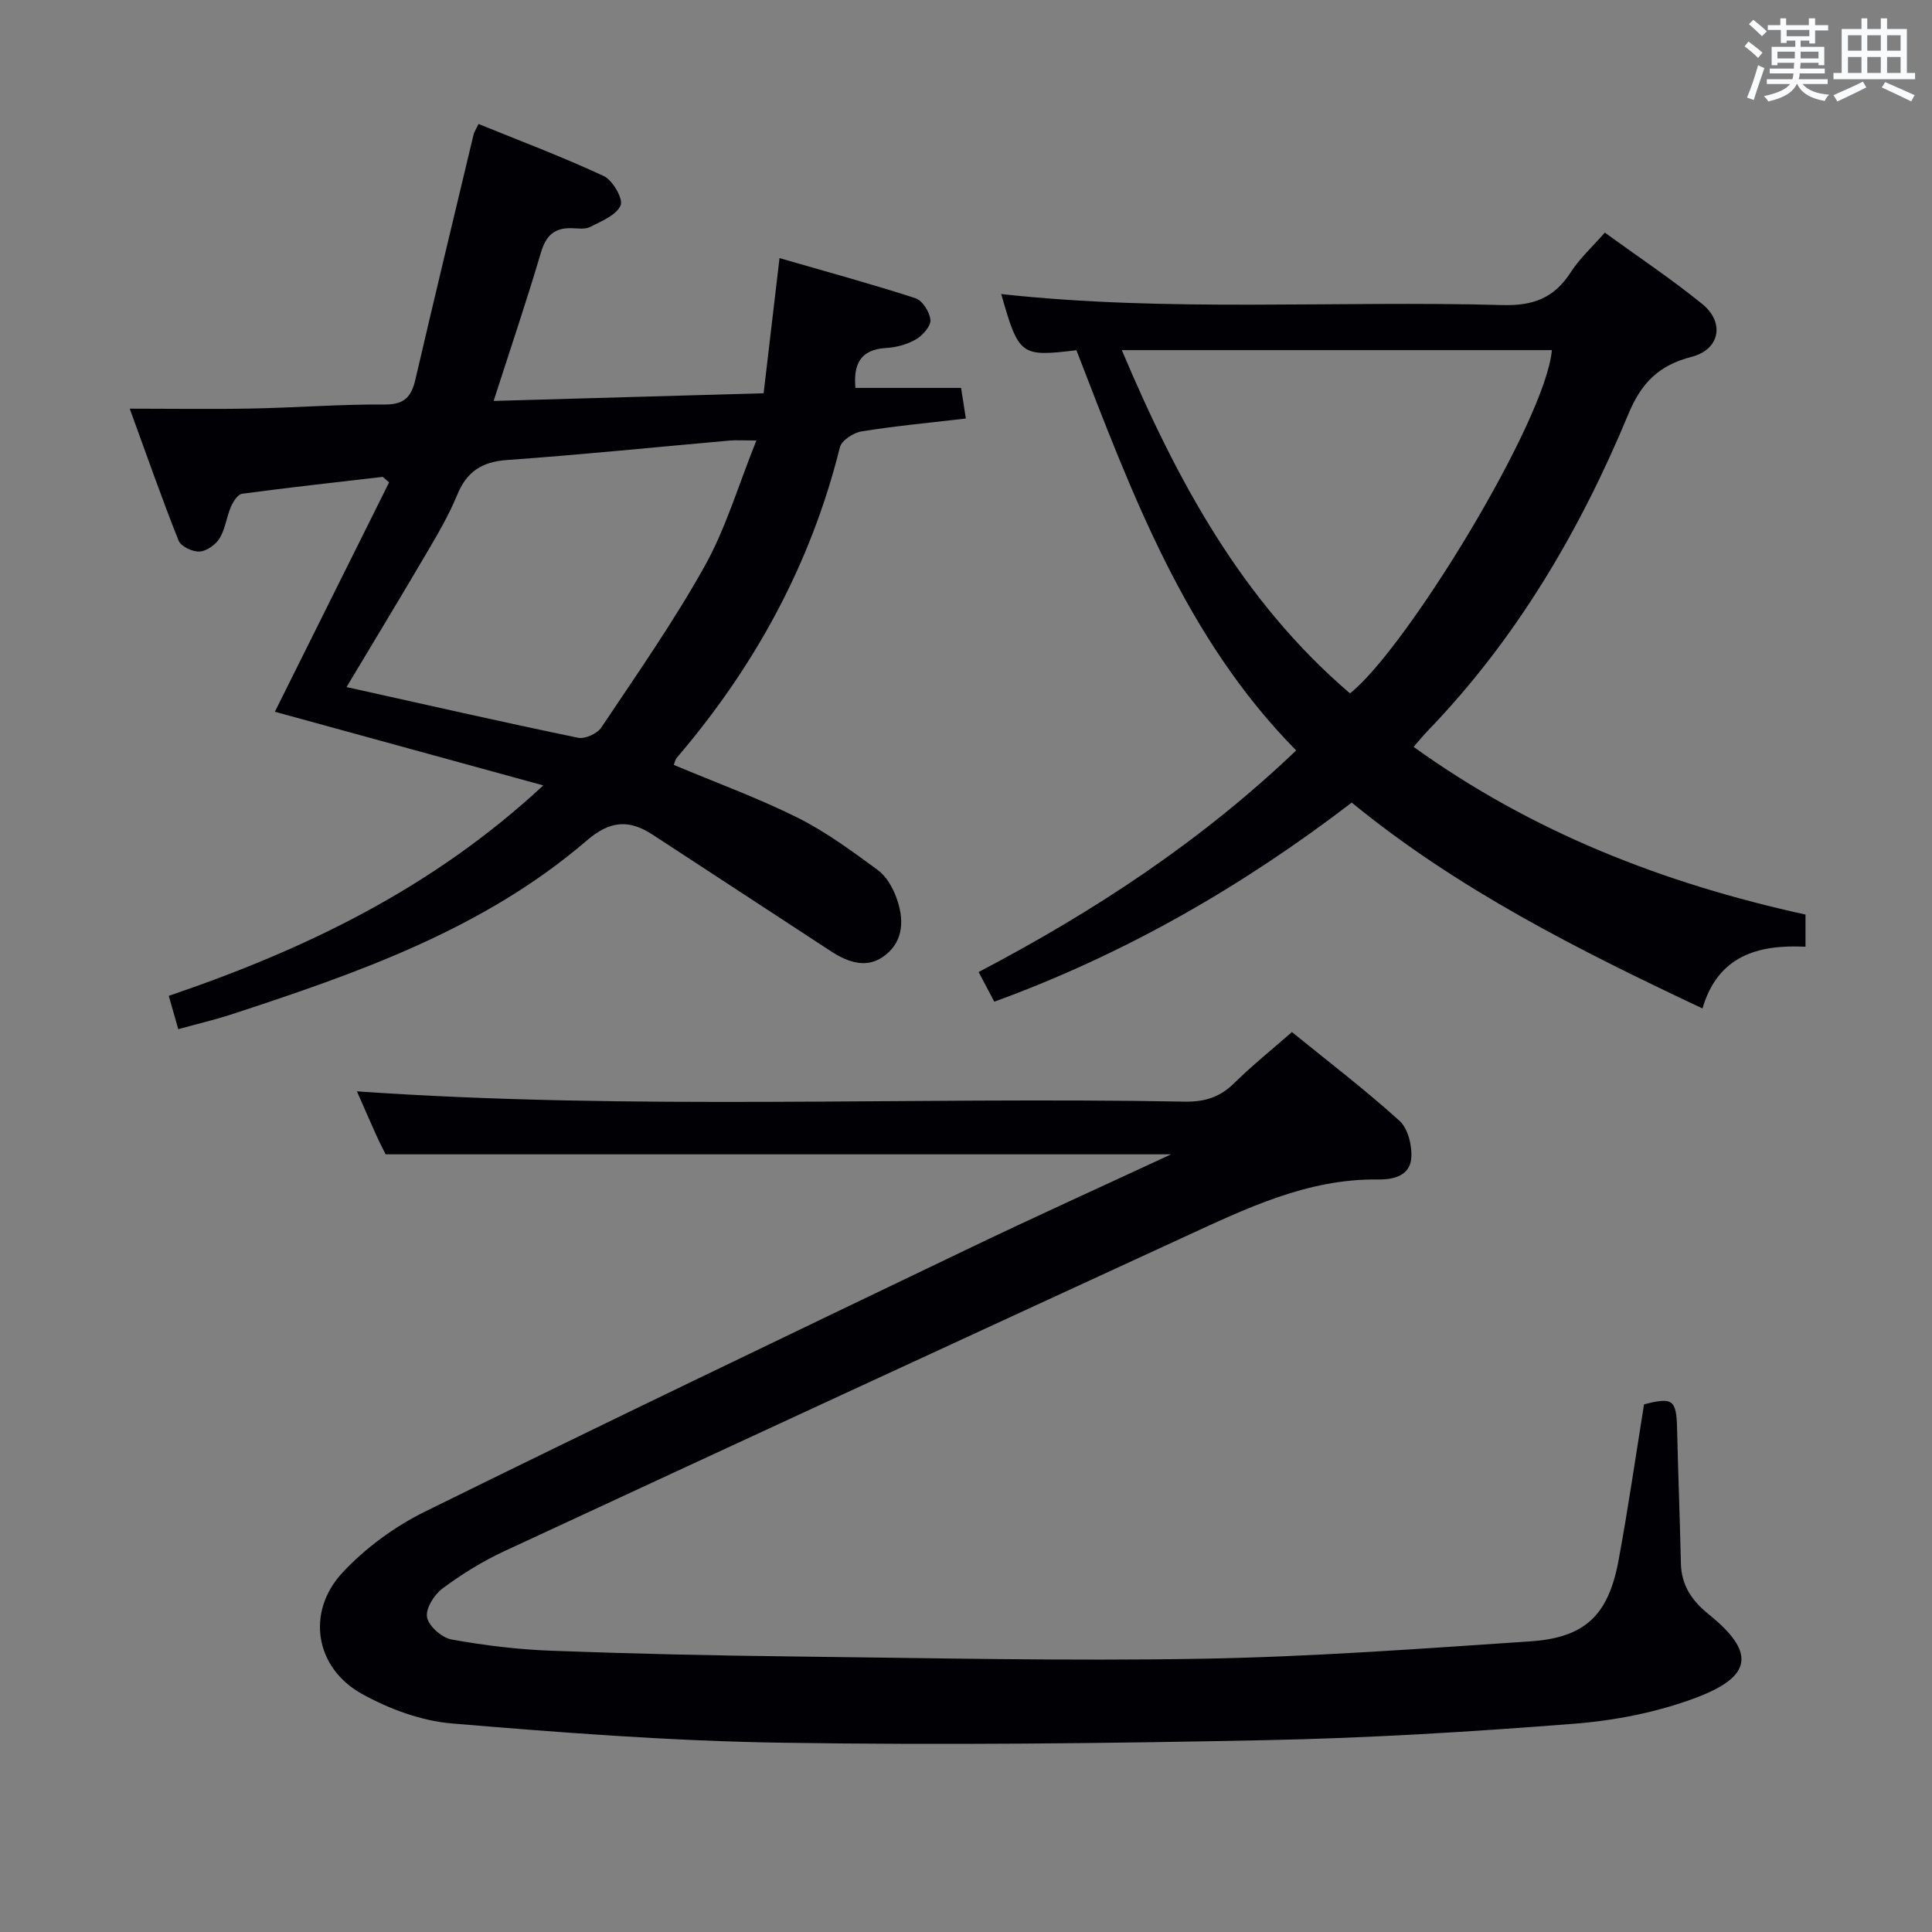 <svg enable-background="new 0 0 400 400" viewBox="0 0 400 400" xmlns="http://www.w3.org/2000/svg"><rect x="0" y="0" width="400" height="400" fill="#808080" stroke="none"/><g fill="#010105"><path d="m242.47 238.99c-54.47 0-108.21 0-162.63 0-.36-.73-1.19-2.32-1.93-3.95-1.42-3.14-2.79-6.31-4.01-9.09 57.22 4 114.33 1.09 171.38 2.13 4.12.08 7.29-.91 10.23-3.81 3.66-3.61 7.7-6.85 11.97-10.59 7.52 6.11 15.17 11.94 22.28 18.38 1.78 1.61 2.65 5.25 2.42 7.81-.32 3.46-3.53 4.38-6.84 4.33-14.64-.21-27.4 6.03-40.21 11.92-46.95 21.61-93.88 43.28-140.75 65.05-4.49 2.09-8.8 4.76-12.77 7.71-1.72 1.28-3.54 4.2-3.19 5.97.36 1.85 3.07 4.23 5.08 4.59 6.84 1.23 13.8 2.08 20.74 2.33 16.8.63 33.61 1 50.42 1.19 28.14.32 56.29.96 84.42.46 22.59-.4 45.16-2.08 67.71-3.59 11.36-.76 16.19-5.38 18.3-16.7 2-10.76 3.55-21.6 5.29-32.37 5.95-1.56 6.7-.94 6.84 4.96.21 9.31.59 18.62.79 27.94.1 4.55 2.26 7.73 5.71 10.52 9.72 7.84 9.27 12.87-2.65 17.34-7.96 2.98-16.67 4.7-25.17 5.36-21.21 1.67-42.49 2.97-63.76 3.4-33.46.68-66.94 1.05-100.4.53-22.75-.35-45.51-2.08-68.2-3.99-6.37-.54-12.99-3-18.63-6.13-9.69-5.38-11.59-16.94-4-25.1 4.76-5.11 10.81-9.54 17.09-12.63 37.1-18.3 74.42-36.17 111.72-54.06 14.01-6.74 28.2-13.15 42.75-19.91z"/><path d="m36.91 213.08c-.69-2.42-1.27-4.45-1.97-6.9 28.16-9.58 54.53-22.19 77.54-43.57-19.15-5.26-37.39-10.26-55.57-15.25 7.94-15.94 15.8-31.72 23.65-47.49-.44-.38-.87-.76-1.31-1.14-9.72 1.13-19.44 2.2-29.14 3.5-.89.12-1.84 1.63-2.3 2.69-.91 2.12-1.16 4.59-2.34 6.52-.81 1.33-2.68 2.66-4.15 2.75-1.44.09-3.86-1.05-4.34-2.25-3.48-8.73-6.58-17.62-10.12-27.33 9.11 0 17.24.13 25.38-.03 9.14-.18 18.29-.9 27.42-.83 4.07.03 5.51-1.61 6.34-5.17 3.94-16.94 8.02-33.85 12.06-50.77.11-.46.41-.88 1.02-2.14 8.67 3.53 17.45 6.83 25.92 10.78 1.85.86 4.07 4.73 3.49 6.07-.88 2.04-3.97 3.27-6.31 4.47-1.08.55-2.62.27-3.95.25-3.49-.06-5.2 1.57-6.22 5-3 10.14-6.4 20.17-9.81 30.77 18.74-.53 37-1.05 55.9-1.59 1.08-9.17 2.14-18.2 3.29-27.98 9.52 2.75 18.9 5.31 28.14 8.3 1.44.47 2.97 2.87 3.1 4.49.11 1.28-1.58 3.2-2.96 4.01-1.79 1.05-4.05 1.68-6.14 1.8-5.57.3-6.83 3.55-6.43 8.27h21.88c.3 1.95.62 3.98.99 6.34-7.51.88-14.6 1.54-21.61 2.67-1.67.27-4.12 1.87-4.47 3.29-6.02 24.22-17.64 45.42-33.78 64.29-.3.35-.38.88-.62 1.46 8.61 3.62 17.34 6.8 25.6 10.91 5.89 2.93 11.28 6.94 16.63 10.84 1.75 1.28 3.07 3.58 3.85 5.69 1.58 4.28 1.65 8.81-2.22 11.91-3.8 3.03-7.8 1.55-11.51-.89-12.22-8.02-24.47-15.98-36.69-23.99-4.88-3.2-8.82-2.97-13.64 1.17-21.42 18.42-47.57 27.5-73.87 36.11-3.31 1.06-6.71 1.85-10.73 2.97zm34.84-70.83c16.26 3.61 32.07 7.21 47.94 10.5 1.43.3 3.95-.85 4.8-2.12 7.36-11.02 14.99-21.91 21.43-33.46 4.37-7.84 6.94-16.67 10.68-25.97-2.92 0-4.22-.1-5.5.01-15.37 1.36-30.73 2.94-46.12 4.03-5.27.37-8.38 2.44-10.35 7.28-1.69 4.13-3.99 8.04-6.26 11.9-5.37 9.16-10.87 18.22-16.62 27.83z"/><path d="m222.86 72.51c-11.56 1.4-11.93 1.11-15.57-11.63 34.57 3.79 69.22 1.32 103.79 2.28 6.37.18 10.71-1.48 14.11-6.77 1.86-2.89 4.49-5.28 7.07-8.23 6.85 4.98 13.75 9.57 20.16 14.77 4.75 3.85 3.66 9.45-2.22 10.96-6.71 1.72-10.36 5.33-13.05 11.81-10.08 24.28-23.28 46.71-41.71 65.77-.8.83-1.52 1.74-2.77 3.16 24.57 17.69 51.8 28.29 81.14 34.72v6.66c-9.86-.49-18.14 1.87-21.33 12.78-25.86-12.19-50.72-24.7-72.62-42.62-22.73 17.41-47.06 31.4-74 41.22-1.13-2.13-2.05-3.87-3.25-6.14 23.74-12.45 45.91-26.94 65.75-45.88-23-23.31-34-53.16-45.5-82.86zm9.4-.02c11.44 27.09 24.91 51.98 47.24 71.06 11.48-9 40.52-56.35 41.8-71.06-29.39 0-58.79 0-89.04 0z"/></g><path d="m361.2 9.6.8-1c.9.7 1.9 1.4 2.9 2.3l-.9 1.1c-1-1-2-1.8-2.8-2.4zm.5 10.6c.9-2.1 1.6-4.3 2.3-6.7.4.2.8.4 1.3.6-.7 2.1-1.5 4.3-2.2 6.6zm.4-15.2.9-.9c1 .8 2 1.6 2.8 2.4l-1 1c-.9-.9-1.8-1.7-2.7-2.5zm12.5-1.2h1.2v1.4h2.7v1.1h-2.7v2.7h-1.2v-.6h-1.8v1.3h4.9v3.8h-1.2v-.5h-3.7c0 .4-.1.9-.1 1.2h5.1v1h-5.2c0 .5-.1.9-.2 1.2h6v1h-5.2c1.1 1.3 2.9 2 5.5 2.2-.4.4-.7.8-.9 1.3-2.9-.5-4.8-1.6-5.7-3.5h-.1c-.8 1.7-2.7 2.9-5.9 3.6-.2-.4-.6-.8-.9-1.1 2.8-.6 4.6-1.4 5.4-2.5h-4.8v-1h5.3c.1-.3.2-.7.2-1.2h-4.9v-1h5c0-.4 0-.8.1-1.2h-3.5v.5h-1.2v-3.8h4.9v-1.3h-1.8v.5h-1.2v-2.7h-2.7v-1h2.6v-1.4h1.2v1.4h4.7v-1.4zm-6.6 8.3h3.6c0-.4 0-.9 0-1.4h-3.6zm1.9-4.6h4.7v-1.3h-4.7zm6.6 3.2h-3.7v1.4h3.7z" fill="#fafbfc"/><path d="m385.3 3.8h1.3v2.2h2.8v-2.2h1.3v2.2h4.1v9.1h1.7v1.3h-16.9v-1.3h1.7v-9.1h4.1v-2.2zm.4 13.1.7 1.2c-1.8.9-3.8 1.9-6 2.9-.2-.4-.5-.8-.8-1.3 2.3-1 4.3-1.9 6.1-2.8zm-3.1-6.4h2.8v-3.2h-2.8zm0 4.6h2.8v-3.3h-2.8zm4-4.6h2.8v-3.2h-2.8zm0 4.6h2.8v-3.3h-2.8zm3.7 1.9c2.1.9 4.1 1.8 6.1 2.7l-.7 1.3c-2.2-1.1-4.2-2-6.1-2.9zm3.2-9.7h-2.8v3.2h2.8zm-2.8 7.8h2.8v-3.3h-2.8z" fill="#fafbfc"/></svg>